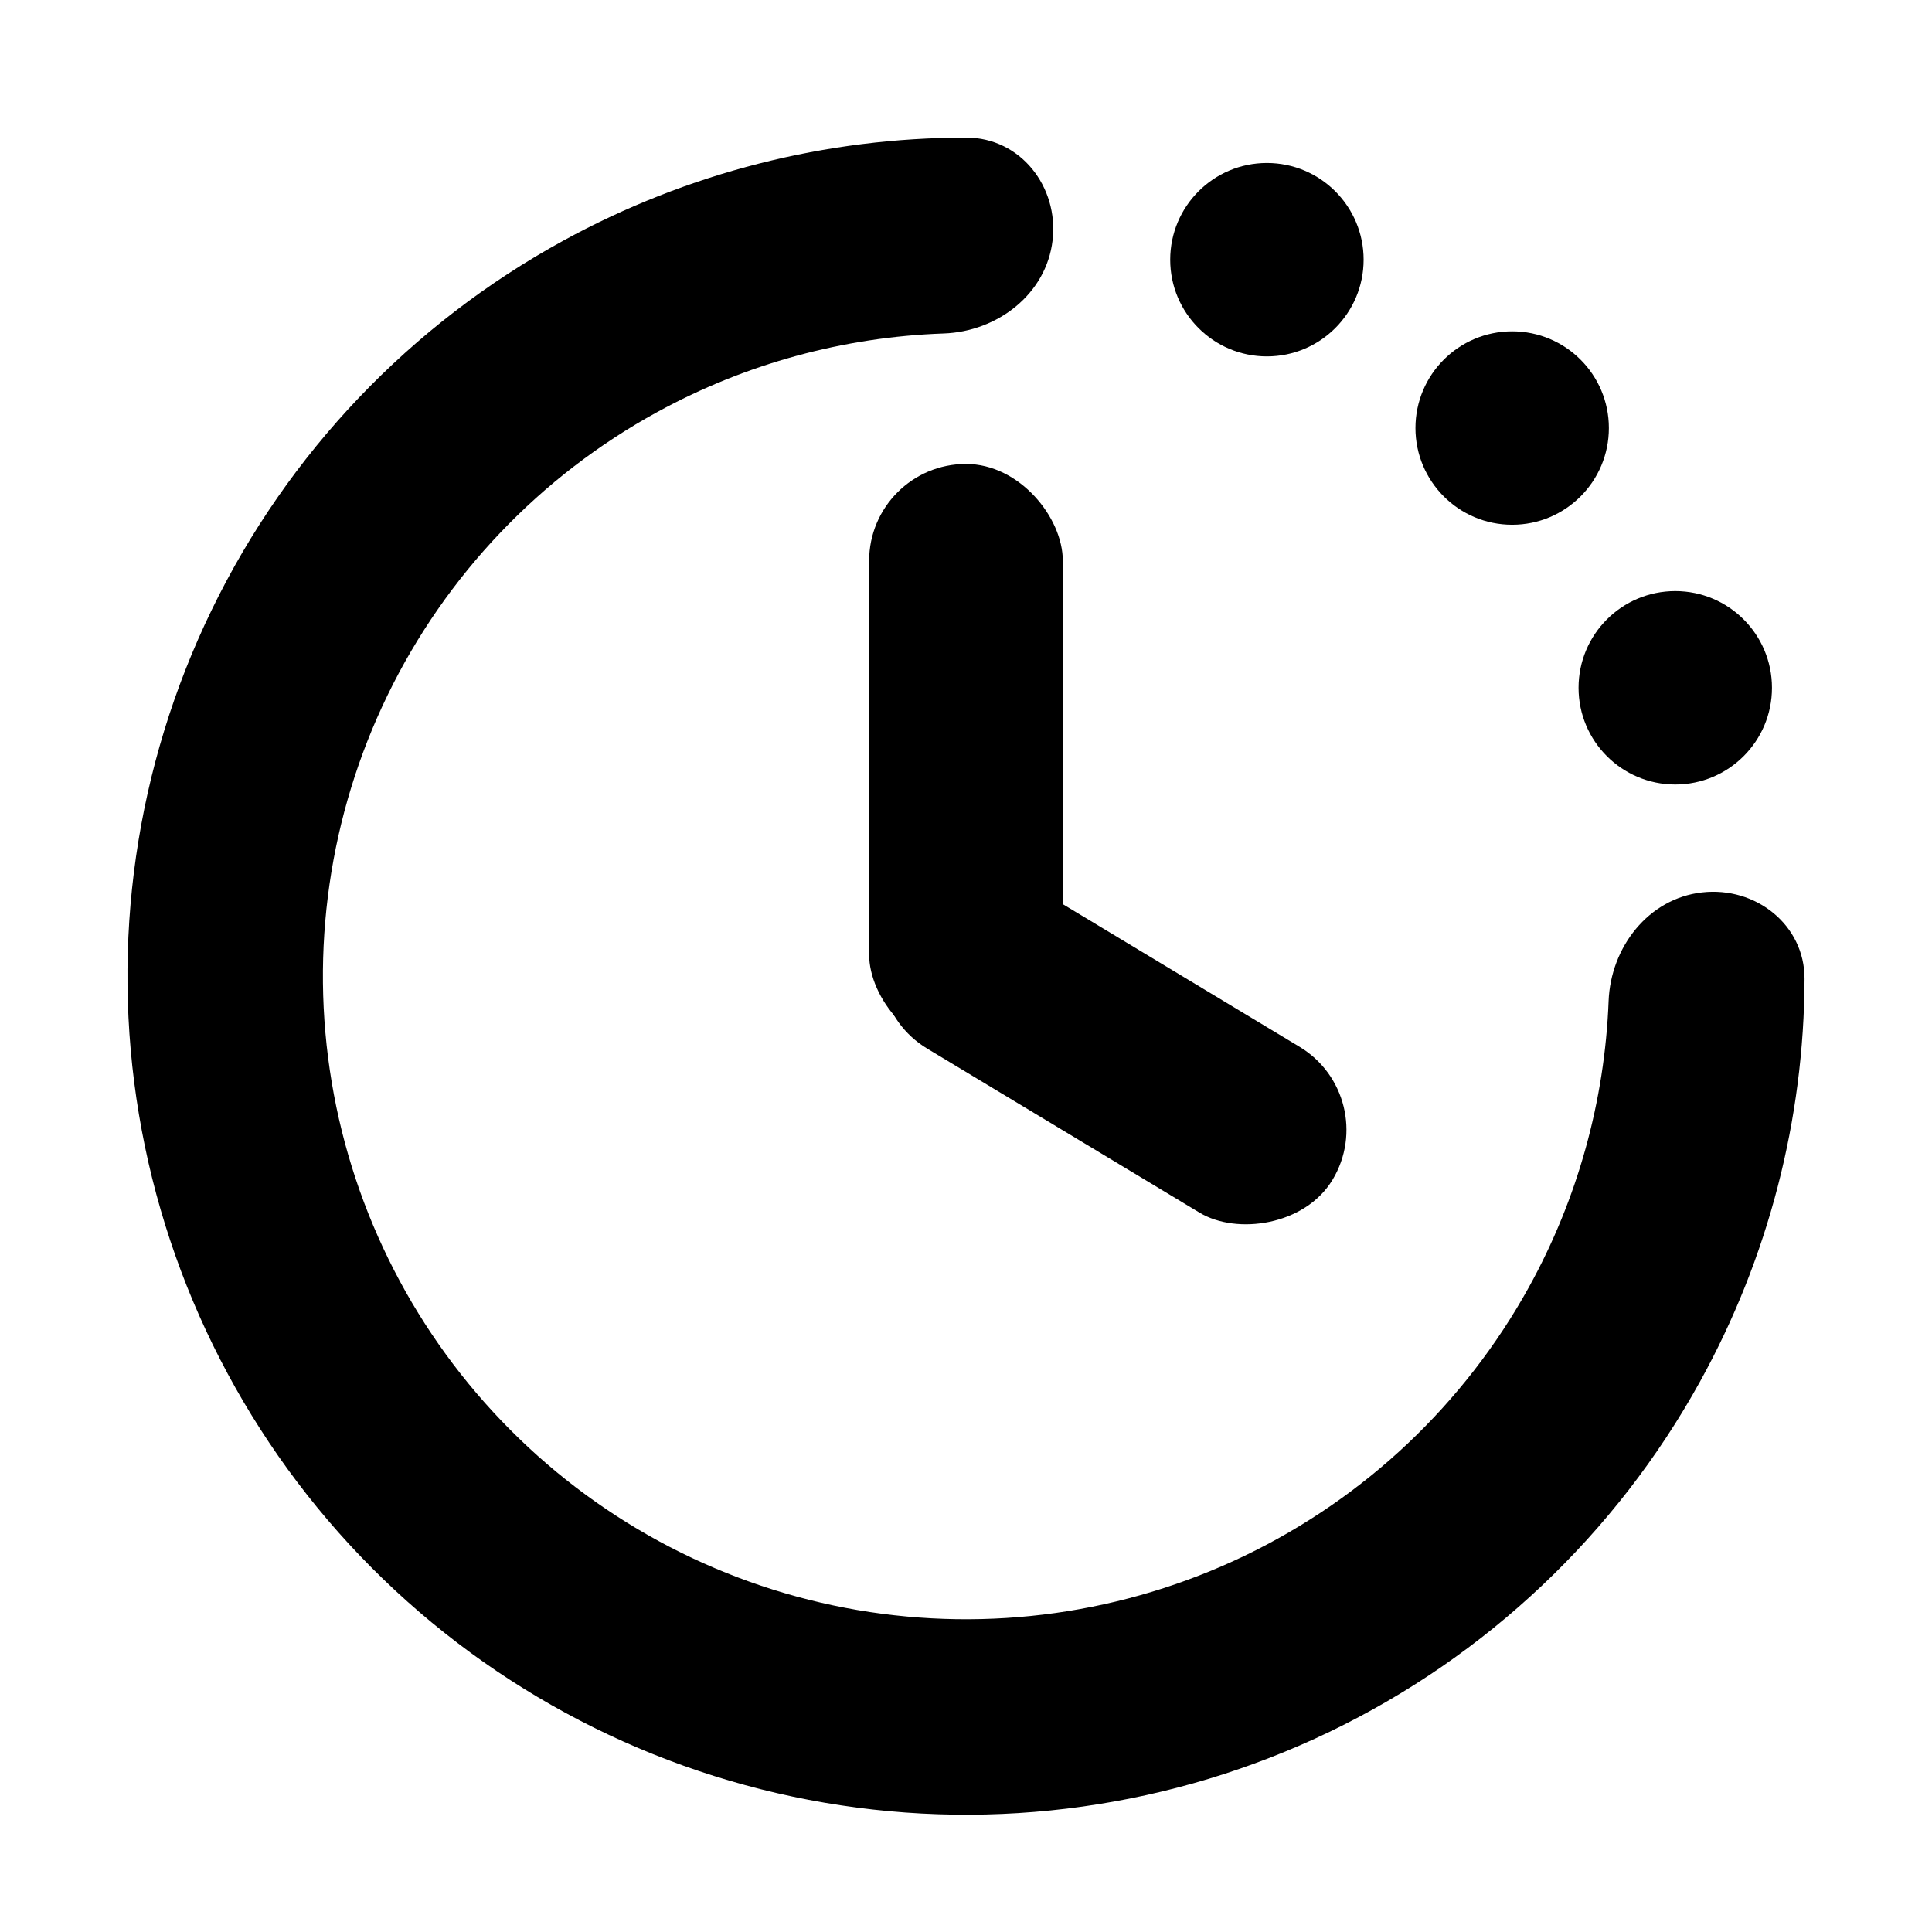 <?xml version="1.0"?>
<svg width="36" height="36" viewBox="0 0 36 36" fill="none" xmlns="http://www.w3.org/2000/svg">
  <path d="M19.613 4.48C19.731 3.481 19.015 2.565 18.009 2.564C15.394 2.563 12.81 3.218 10.499 4.483C7.653 6.04 5.363 8.444 3.946 11.362C2.528 14.28 2.054 17.566 2.589 20.766C3.124 23.965 4.641 26.919 6.93 29.217C9.22 31.515 12.168 33.044 15.365 33.591C18.562 34.138 21.851 33.676 24.774 32.27C27.697 30.864 30.11 28.582 31.678 25.743C32.952 23.437 33.617 20.855 33.625 18.24C33.628 17.234 32.715 16.515 31.715 16.629V16.629C30.716 16.742 30.013 17.648 29.974 18.653C29.902 20.512 29.398 22.338 28.49 23.982C27.287 26.16 25.437 27.909 23.195 28.988C20.953 30.066 18.431 30.42 15.979 30.001C13.527 29.581 11.266 28.409 9.511 26.646C7.755 24.884 6.591 22.619 6.181 20.165C5.771 17.712 6.134 15.191 7.222 12.953C8.309 10.716 10.065 8.872 12.247 7.678C13.895 6.776 15.723 6.279 17.583 6.214C18.588 6.179 19.496 5.479 19.613 4.48V4.48Z" fill="currentColor"/>
  <circle cx="23.607" cy="4.839" r="1.802" fill="currentColor"/>
  <circle cx="28.177" cy="7.976" r="1.802" fill="currentColor"/>
  <circle cx="31.216" cy="12.816" r="1.802" fill="currentColor"/>
  <rect x="16.195" y="8.645" width="3.609" height="10.945" rx="1.805" fill="currentColor"/>
  <rect x="15.73" y="18.607" width="3.609" height="9.537" rx="1.805" transform="rotate(-58.934 15.73 18.607)" fill="currentColor"/>
</svg>
